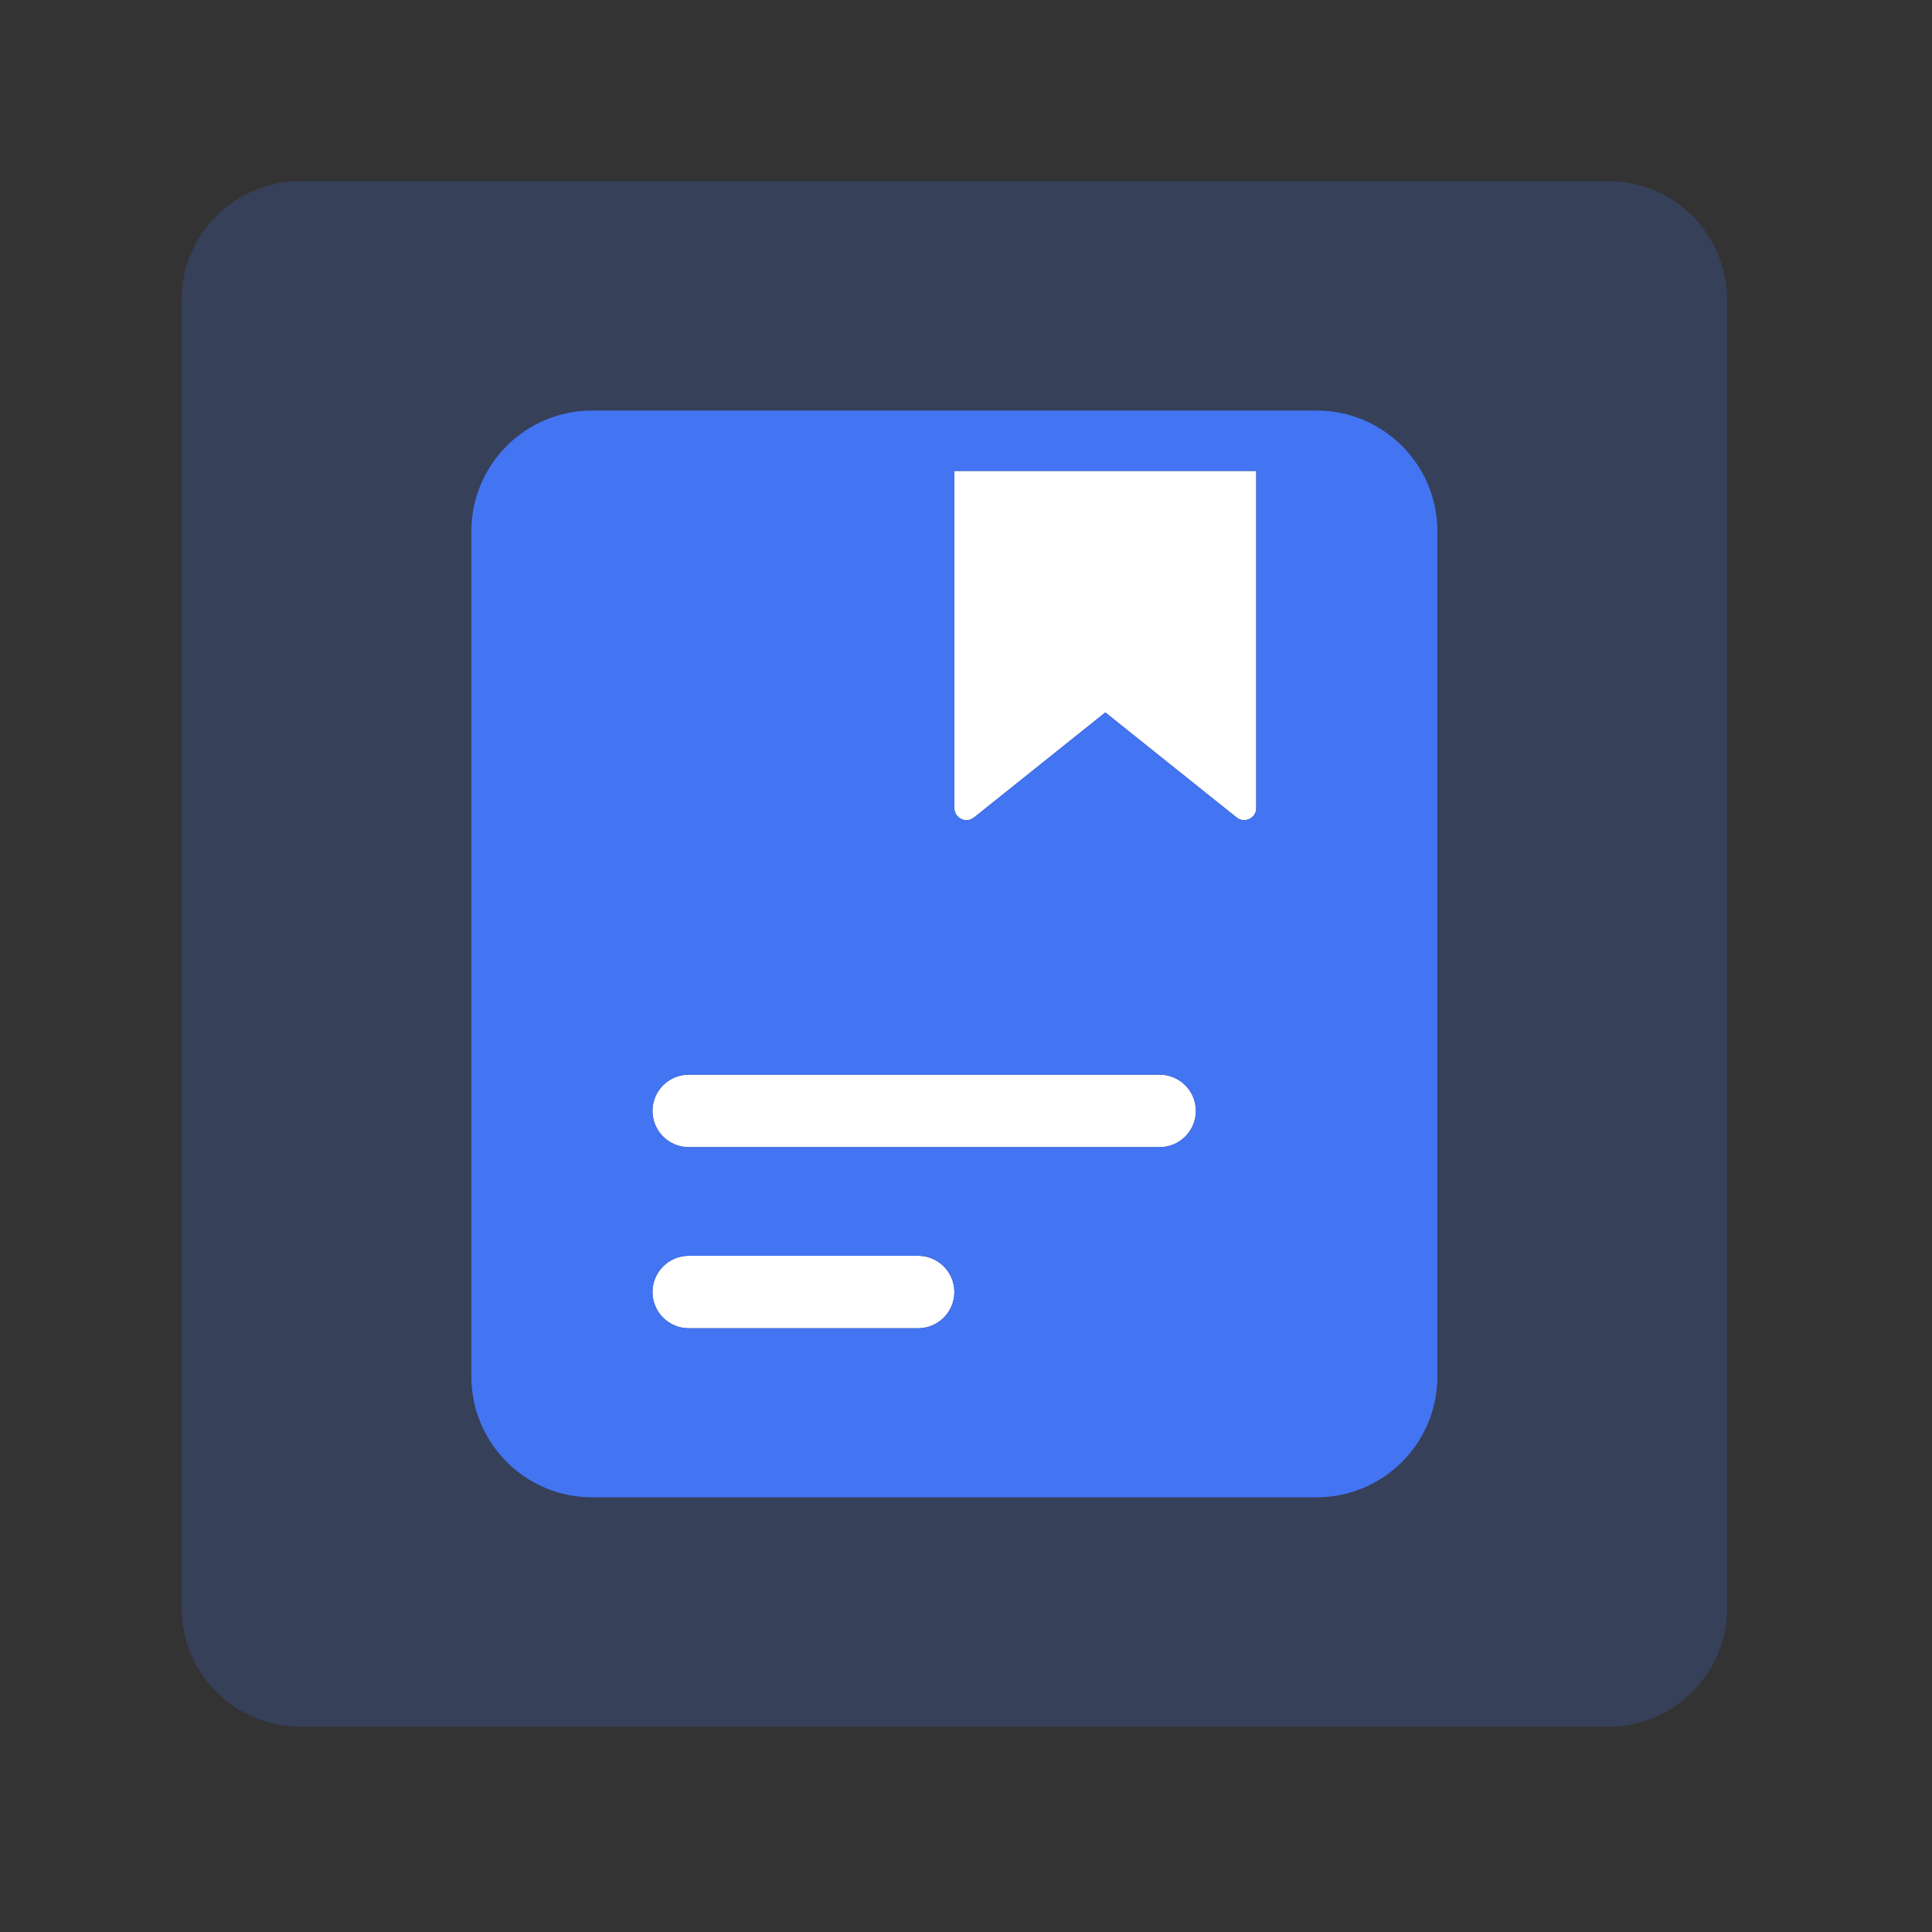 <?xml version="1.0" encoding="UTF-8"?>
<svg width="48px" height="48px" viewBox="0 0 48 48" version="1.1" xmlns="http://www.w3.org/2000/svg" xmlns:xlink="http://www.w3.org/1999/xlink">
    <rect x="0" y="0" width="48" height="48" fill="#333333" stroke="none"/>
    <g id="首页" stroke="none" stroke-width="1" fill="none" fill-rule="evenodd">
        <g id="首页1.4-Dark" transform="translate(-320, -516)">
            <g id="编组-24" transform="translate(252, 500)">
                <g id="icon技术白皮书Dark" transform="translate(68, 16)">
                    <rect id="矩形备份-12" fill-opacity="0" fill="#D8D8D8" fill-rule="nonzero" x="0" y="0" width="48" height="48"></rect>
                    <g id="编组-86" transform="translate(4.511, 4.5)">
                        <g id="编组" opacity="0.2" fill="#4374F2">
                            <path d="M35.446,0 L2.954,0 C1.322,0 0,1.322 0,2.954 L0,35.446 C0,37.077 1.322,38.4 2.954,38.4 L35.446,38.4 C37.078,38.4 38.4,37.077 38.4,35.446 L38.4,2.954 C38.4,1.322 37.078,0 35.446,0 Z" id="减去顶层"></path>
                        </g>
                        <path d="M26.7,7.2 L19.2,7.2 L19.2,15.576 C19.2,15.827 19.491,15.967 19.688,15.81 L22.95,13.2 L26.213,15.81 C26.409,15.967 26.7,15.827 26.7,15.576 L26.7,7.2 Z M12.6,22.2 L24.3,22.2 C24.797,22.2 25.2,22.603 25.2,23.1 C25.2,23.597 24.797,24 24.3,24 L12.6,24 C12.103,24 11.7,23.597 11.7,23.1 C11.7,22.603 12.103,22.2 12.6,22.2 Z M18.3,26.7 L12.6,26.7 C12.103,26.7 11.7,27.103 11.7,27.6 C11.7,28.097 12.103,28.5 12.6,28.5 L18.3,28.5 C18.797,28.5 19.2,28.097 19.2,27.6 C19.2,27.103 18.797,26.7 18.3,26.7 Z" id="形状结合" fill="#FFFFFF"></path>
                        <path d="M10.2,5.7 L28.2,5.7 C29.857,5.7 31.2,7.043 31.2,8.7 L31.2,29.7 C31.2,31.357 29.857,32.7 28.2,32.7 L10.2,32.7 C8.543,32.7 7.2,31.357 7.2,29.7 L7.2,8.7 C7.2,7.043 8.543,5.7 10.2,5.7 Z M26.7,7.2 L19.2,7.2 L19.2,15.576 C19.2,15.827 19.491,15.967 19.687,15.81 L22.95,13.2 L26.212,15.81 C26.409,15.967 26.7,15.827 26.7,15.576 L26.7,7.2 Z M12.6,22.2 L24.3,22.2 C24.797,22.2 25.2,22.603 25.2,23.1 C25.2,23.597 24.797,24 24.3,24 L12.6,24 C12.103,24 11.7,23.597 11.7,23.1 C11.7,22.603 12.103,22.2 12.6,22.2 Z M18.3,26.7 L12.6,26.7 C12.103,26.7 11.7,27.103 11.7,27.6 C11.7,28.097 12.103,28.5 12.6,28.5 L18.3,28.5 C18.797,28.5 19.2,28.097 19.2,27.6 C19.2,27.103 18.797,26.7 18.3,26.7 Z" id="减去顶层" fill="#4374F2"></path>
                    </g>
                </g>
            </g>
        </g>
    </g>
</svg>